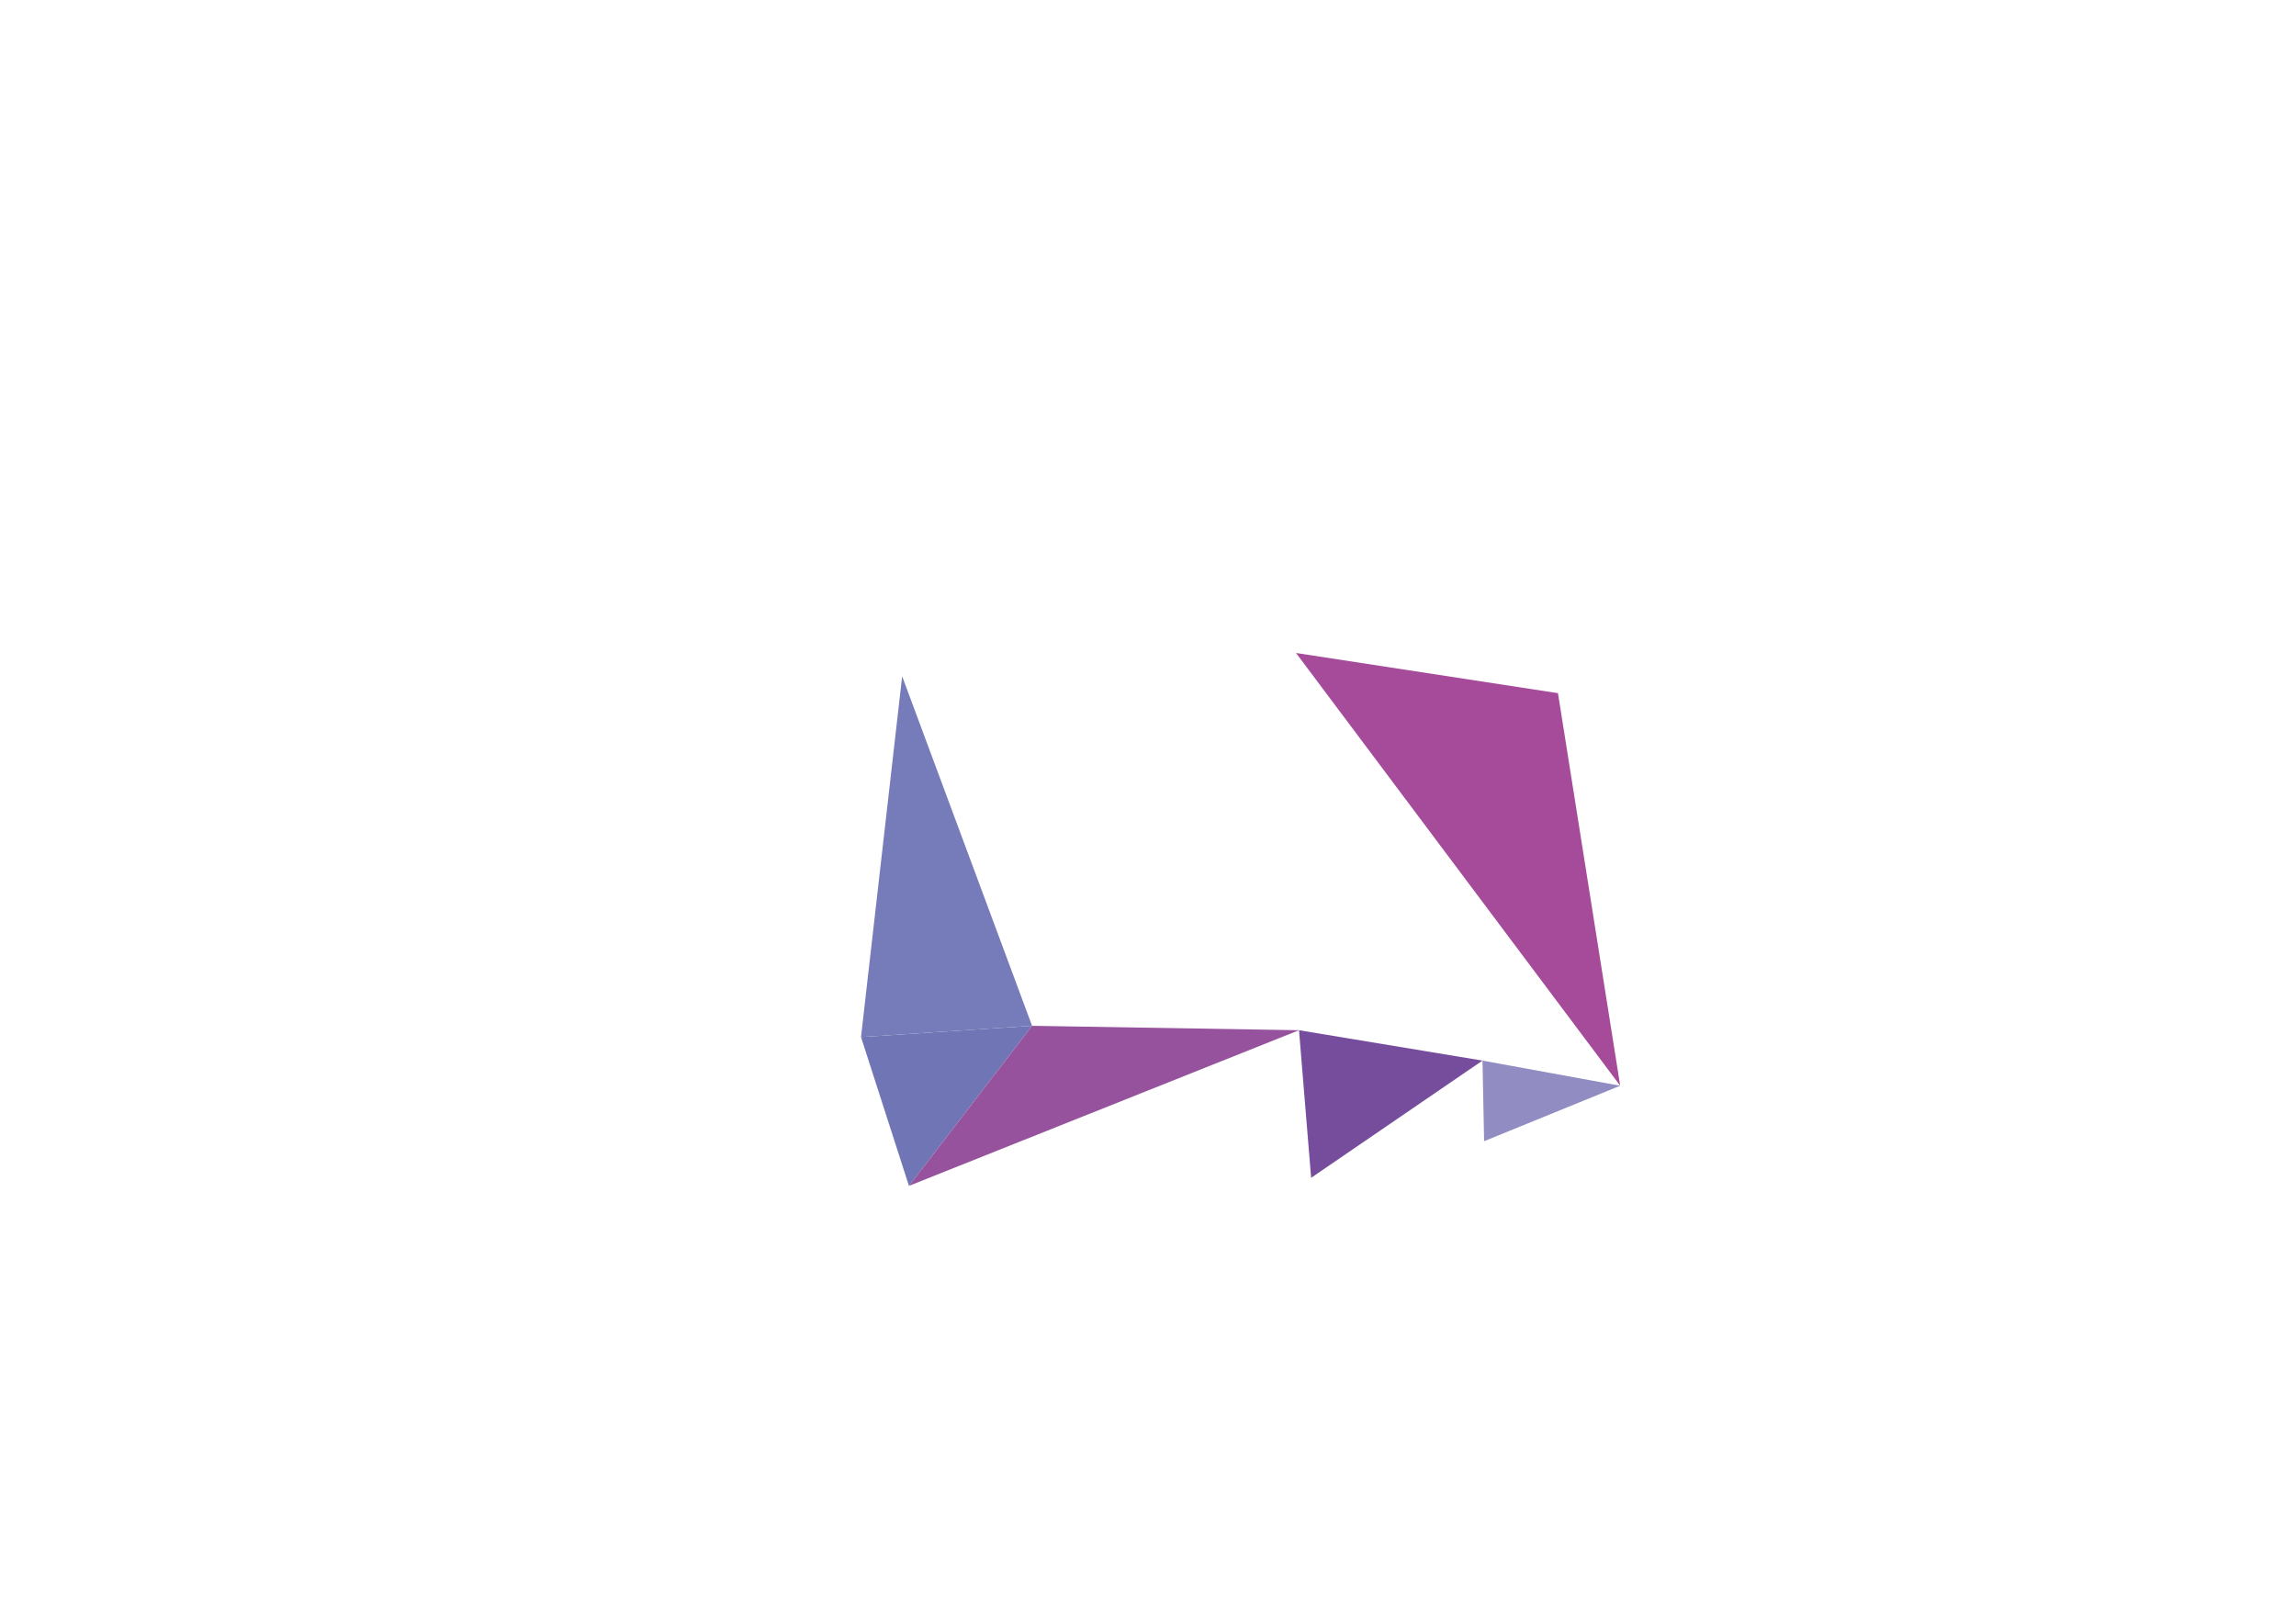 <?xml version="1.0" encoding="UTF-8"?>
<!DOCTYPE svg PUBLIC "-//W3C//DTD SVG 1.1//EN" "http://www.w3.org/Graphics/SVG/1.1/DTD/svg11.dtd">
<svg version="1.1" xmlns="http://www.w3.org/2000/svg" xmlns:xlink="http://www.w3.org/1999/xlink" x="0px" y="0px" width="1002" height="702" viewBox="0, 0, 1002, 702">
  <g id="Layer 1">
    <path d="M565.596,284.987 L707.072,473.861 L679.921,302.529 z" fill="#A54B9A"/>
    <path d="M375.753,452.618 L450.412,447.708 L396.676,517.565 z" fill="#6F75B5"/>
    <path d="M393.712,295.168 L450.412,447.707 L375.753,452.618 z" fill="#767BB9"/>
    <path d="M396.677,517.565 L566.904,449.633 L450.411,447.707 z" fill="#97529E"/>
    <path d="M646.979,462.889 L572.192,514.05 L566.904,449.633 z" fill="#754D9C"/>
    <path d="M707.072,473.861 L647.679,498.072 L646.977,462.89 z" fill="#918DC3"/>
  </g>
  <defs/>
</svg>
